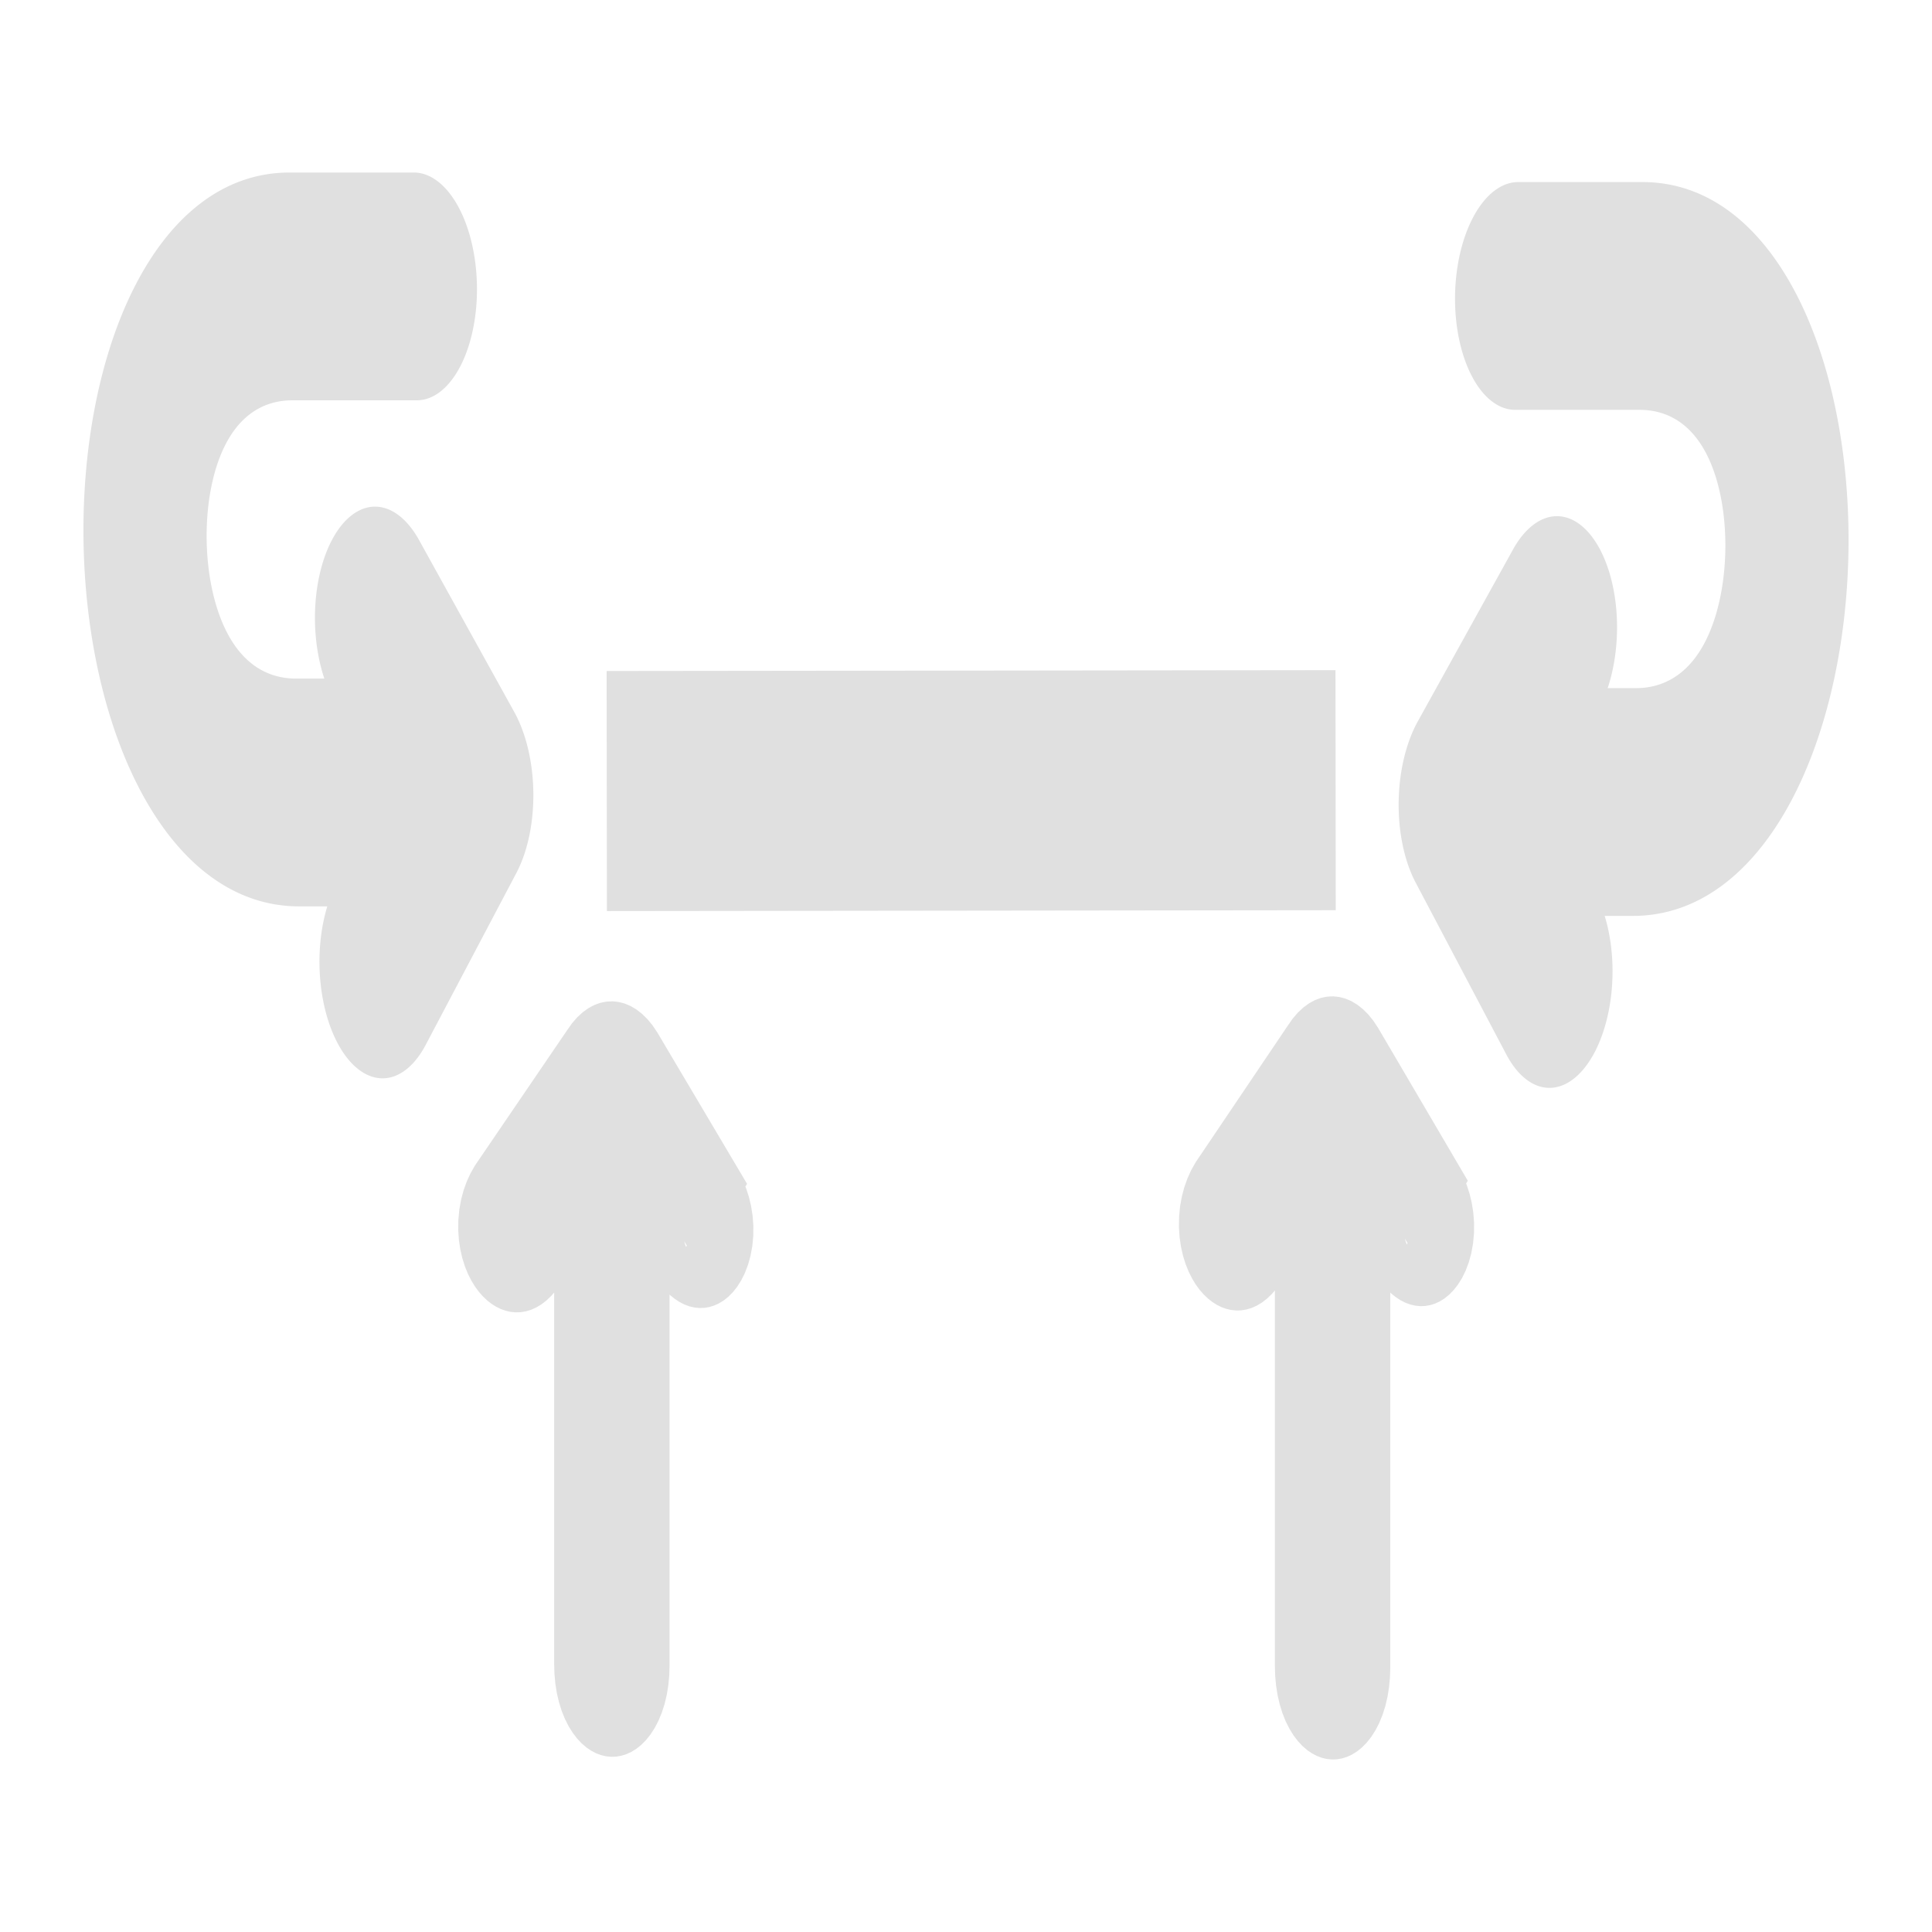 <?xml version="1.0" encoding="UTF-8" standalone="no"?>
<!-- Created with Inkscape (http://www.inkscape.org/) -->

<svg
   width="16"
   height="16"
   viewBox="0 0 16 16"
   version="1.1"
   id="svg1"
   inkscape:version="1.4 (86a8ad7, 2024-10-11)"
   sodipodi:docname="reactions.svg"
   xmlns:inkscape="http://www.inkscape.org/namespaces/inkscape"
   xmlns:sodipodi="http://sodipodi.sourceforge.net/DTD/sodipodi-0.dtd"
   xmlns="http://www.w3.org/2000/svg"
   xmlns:svg="http://www.w3.org/2000/svg">
  <sodipodi:namedview
     id="namedview1"
     pagecolor="#ffffff"
     bordercolor="#000000"
     borderopacity="0.25"
     inkscape:showpageshadow="2"
     inkscape:pageopacity="0.0"
     inkscape:pagecheckerboard="0"
     inkscape:deskcolor="#d1d1d1"
     inkscape:document-units="px"
     showgrid="true"
     inkscape:zoom="50.4375"
     inkscape:cx="7.9504337"
     inkscape:cy="9.5861214"
     inkscape:window-width="1920"
     inkscape:window-height="1046"
     inkscape:window-x="-11"
     inkscape:window-y="-11"
     inkscape:window-maximized="1"
     inkscape:current-layer="layer1"
     showguides="false">
    <inkscape:grid
       id="grid1"
       units="px"
       originx="0"
       originy="0"
       spacingx="1"
       spacingy="1"
       empcolor="#0099e5"
       empopacity="0.302"
       color="#0099e5"
       opacity="0.149"
       empspacing="5"
       enabled="true"
       visible="true" />
  </sodipodi:namedview>
  <defs
     id="defs1" />
  <g
     inkscape:label="Layer 1"
     inkscape:groupmode="layer"
     id="layer1">
    <g
       id="g1"
       transform="translate(0.057,-0.468)">
      <g
         style="fill:#000000;fill-opacity:0;stroke:#e0e0e0;stroke-width:2.951;stroke-dasharray:none;stroke-opacity:1"
         id="g12"
         transform="matrix(-0.206,0,0.005,0.381,5.006,0.935)">
        <path
           d="M 7,5 A 1,1 0 0 1 8,4 h 5 c 2.242,0 4.01,0.778 5.218,2.023 C 19.414,7.256 20,8.887 20,10.5 20,12.113 19.414,13.744 18.218,14.977 17.01,16.222 15.242,17 13,17 H 8.414 l 2.043,2.043 a 1,1 0 0 1 -1.414,1.414 l -3.75,-3.75 a 1,1 0 0 1 0,-1.414 l 3.75,-3.75 a 1,1 0 0 1 1.414,1.414 L 8.414,15 H 13 c 1.758,0 2.99,-0.597 3.782,-1.415 C 17.586,12.755 18,11.637 18,10.5 18,9.363 17.586,8.244 16.782,7.415 15.99,6.597 14.758,6 13,6 H 8 A 1,1 0 0 1 7,5 Z"
           fill="#ffffff"
           id="path12"
           style="fill:#000000;fill-opacity:0;stroke:#e0e0e0;stroke-width:2.951;stroke-dasharray:none;stroke-opacity:1" />
      </g>
      <path
         style="fill:#008000;stroke:#e0e0e0;stroke-width:1.988;stroke-dasharray:none"
         d="M 4.968,7.019 11.004,7.012"
         id="path1" />
      <g
         style="fill:#000000;fill-opacity:0;stroke:#e0e0e0;stroke-width:3.137;stroke-dasharray:none;stroke-opacity:1"
         id="g6"
         transform="matrix(0.186,0,0,-0.296,4.582,14.773)">
        <path
           d="m 6.719,14.55 c 0.965,-0.969 -0.49,-1.796 -1.425,-0.798 l -1.992,1.642 V 1.724 c -2.32e-4,-1.333 -2,-1.294 -2,0.039 V 15.428 l -2.382,-1.902 c -0.935,-0.903 -2.529,0.132 -1.623,1.064 l 4.118,3.799 c 0.49,0.487 1.29,0.471 1.78,-0.035 l 3.986,-4.225 z"
           fill="#ffffff"
           id="path1-88"
           style="fill:#000000;fill-opacity:0;stroke:#e0e0e0;stroke-width:3.137;stroke-dasharray:none;stroke-opacity:1"
           sodipodi:nodetypes="cccccccccccc" />
      </g>
      <g
         style="fill:#000000;fill-opacity:0;stroke:#e0e0e0;stroke-width:2.951;stroke-dasharray:none;stroke-opacity:1"
         id="g2"
         transform="matrix(0.206,0,-0.005,0.381,10.88,1.014)">
        <path
           d="M 7,5 A 1,1 0 0 1 8,4 h 5 c 2.242,0 4.01,0.778 5.218,2.023 C 19.414,7.256 20,8.887 20,10.5 20,12.113 19.414,13.744 18.218,14.977 17.01,16.222 15.242,17 13,17 H 8.414 l 2.043,2.043 a 1,1 0 0 1 -1.414,1.414 l -3.75,-3.75 a 1,1 0 0 1 0,-1.414 l 3.75,-3.75 a 1,1 0 0 1 1.414,1.414 L 8.414,15 H 13 c 1.758,0 2.99,-0.597 3.782,-1.415 C 17.586,12.755 18,11.637 18,10.5 18,9.363 17.586,8.244 16.782,7.415 15.99,6.597 14.758,6 13,6 H 8 A 1,1 0 0 1 7,5 Z"
           fill="#ffffff"
           id="path2"
           style="fill:#000000;fill-opacity:0;stroke:#e0e0e0;stroke-width:2.951;stroke-dasharray:none;stroke-opacity:1" />
      </g>
      <g
         style="fill:#000000;fill-opacity:0;stroke:#e0e0e0;stroke-width:3.137;stroke-dasharray:none;stroke-opacity:1"
         id="g3"
         transform="matrix(0.186,0,0,-0.299,10.531,13.963)">
        <path
           d="m 6.825,11.775 c 0.965,-0.969 -0.49,-1.796 -1.425,-0.798 l -1.992,1.642 V -1.051 c -2.32e-4,-1.333 -2,-1.294 -2,0.039 V 12.654 L -0.974,10.752 C -1.91,9.849 -3.504,10.884 -2.597,11.815 l 4.118,3.799 c 0.49,0.487 1.29,0.471 1.78,-0.035 l 3.986,-4.225 z"
           fill="#ffffff"
           id="path3"
           style="fill:#000000;fill-opacity:0;stroke:#e0e0e0;stroke-width:3.137;stroke-dasharray:none;stroke-opacity:1"
           sodipodi:nodetypes="cccccccccccc" />
      </g>
    </g>
  </g>
</svg>
